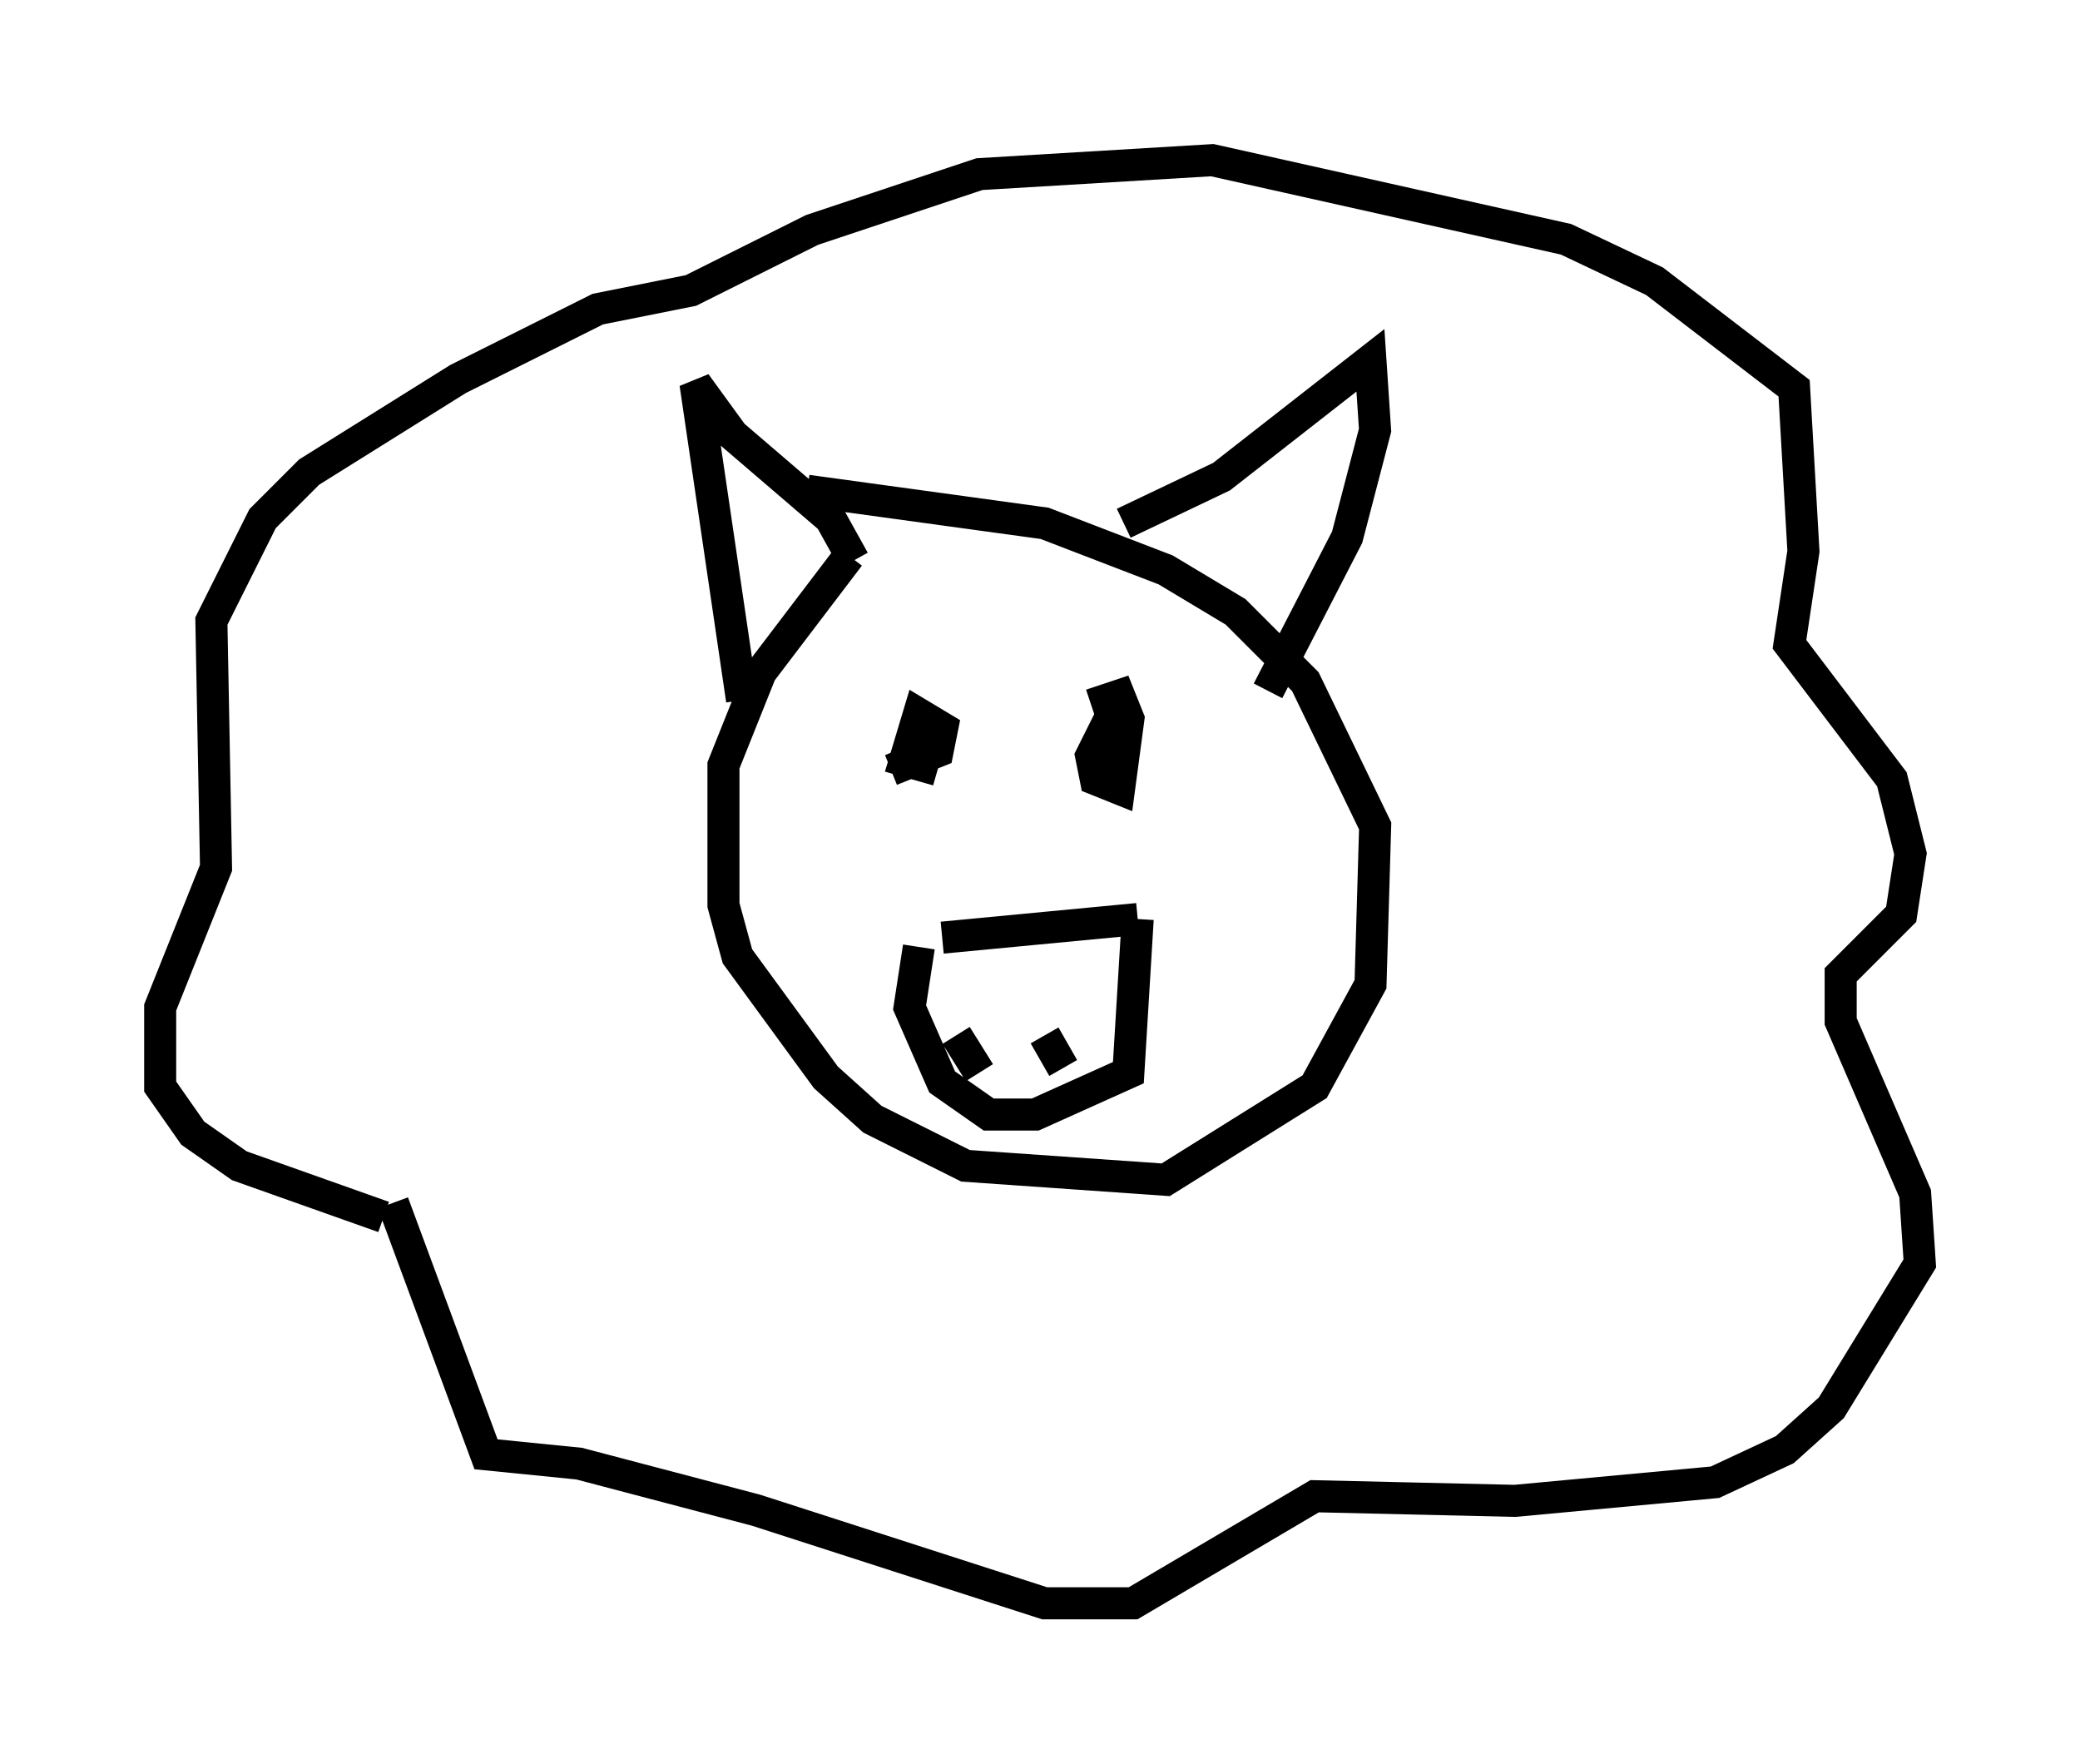 <?xml version="1.0" encoding="utf-8" ?>
<svg baseProfile="full" height="55.028" version="1.1" width="64.905" xmlns="http://www.w3.org/2000/svg" xmlns:ev="http://www.w3.org/2001/xml-events" xmlns:xlink="http://www.w3.org/1999/xlink"><defs /><rect fill="white" height="55.028" width="64.905" x="0" y="0" /><path d="M28.531, 16.039 m-2.034, 1.307 l-2.76, 3.631 -1.162, 2.905 l0.0, 4.358 0.436, 1.598 l2.76, 3.777 1.453, 1.307 l2.905, 1.453 6.246, 0.436 l4.648, -2.905 1.743, -3.196 l0.145, -4.939 -2.179, -4.503 l-2.179, -2.179 -2.179, -1.307 l-3.777, -1.453 -7.408, -1.017 m-13.218, 22.659 l-4.503, -1.598 -1.453, -1.017 l-1.017, -1.453 0.0, -2.469 l1.743, -4.358 -0.145, -7.698 l1.598, -3.196 1.453, -1.453 l4.648, -2.905 4.358, -2.179 l2.905, -0.581 3.777, -1.888 l5.229, -1.743 7.263, -0.436 l11.039, 2.469 2.76, 1.307 l4.358, 3.341 0.291, 5.084 l-0.436, 2.905 3.196, 4.212 l0.581, 2.324 -0.291, 1.888 l-1.888, 1.888 0.0, 1.453 l2.324, 5.374 0.145, 2.179 l-2.76, 4.503 -1.453, 1.307 l-2.179, 1.017 -6.246, 0.581 l-6.246, -0.145 -5.665, 3.341 l-2.76, 0.0 -9.006, -2.905 l-5.52, -1.453 -2.905, -0.291 l-2.905, -7.844 m10.894, -15.687 l-1.453, -9.877 1.162, 1.598 l3.05, 2.615 0.726, 1.307 m8.425, -1.162 l3.05, -1.453 4.648, -3.631 l0.145, 2.179 -0.872, 3.341 l-2.469, 4.793 m-11.765, 2.469 l1.453, -0.581 0.145, -0.726 l-0.726, -0.436 -0.436, 1.453 l1.017, 0.291 m5.52, -1.888 l-0.726, 1.453 0.145, 0.726 l0.726, 0.291 0.291, -2.179 l-0.291, -0.726 -0.872, 0.291 m-4.648, 7.263 l6.101, -0.581 m0.0, 0.0 l-0.291, 4.793 -2.905, 1.307 l-1.453, 0.0 -1.453, -1.017 l-1.017, -2.324 0.291, -1.888 m1.162, 2.76 l0.726, 1.162 m2.034, -1.162 l0.581, 1.017 " fill="none" stroke="black" stroke-width="1" /></svg>